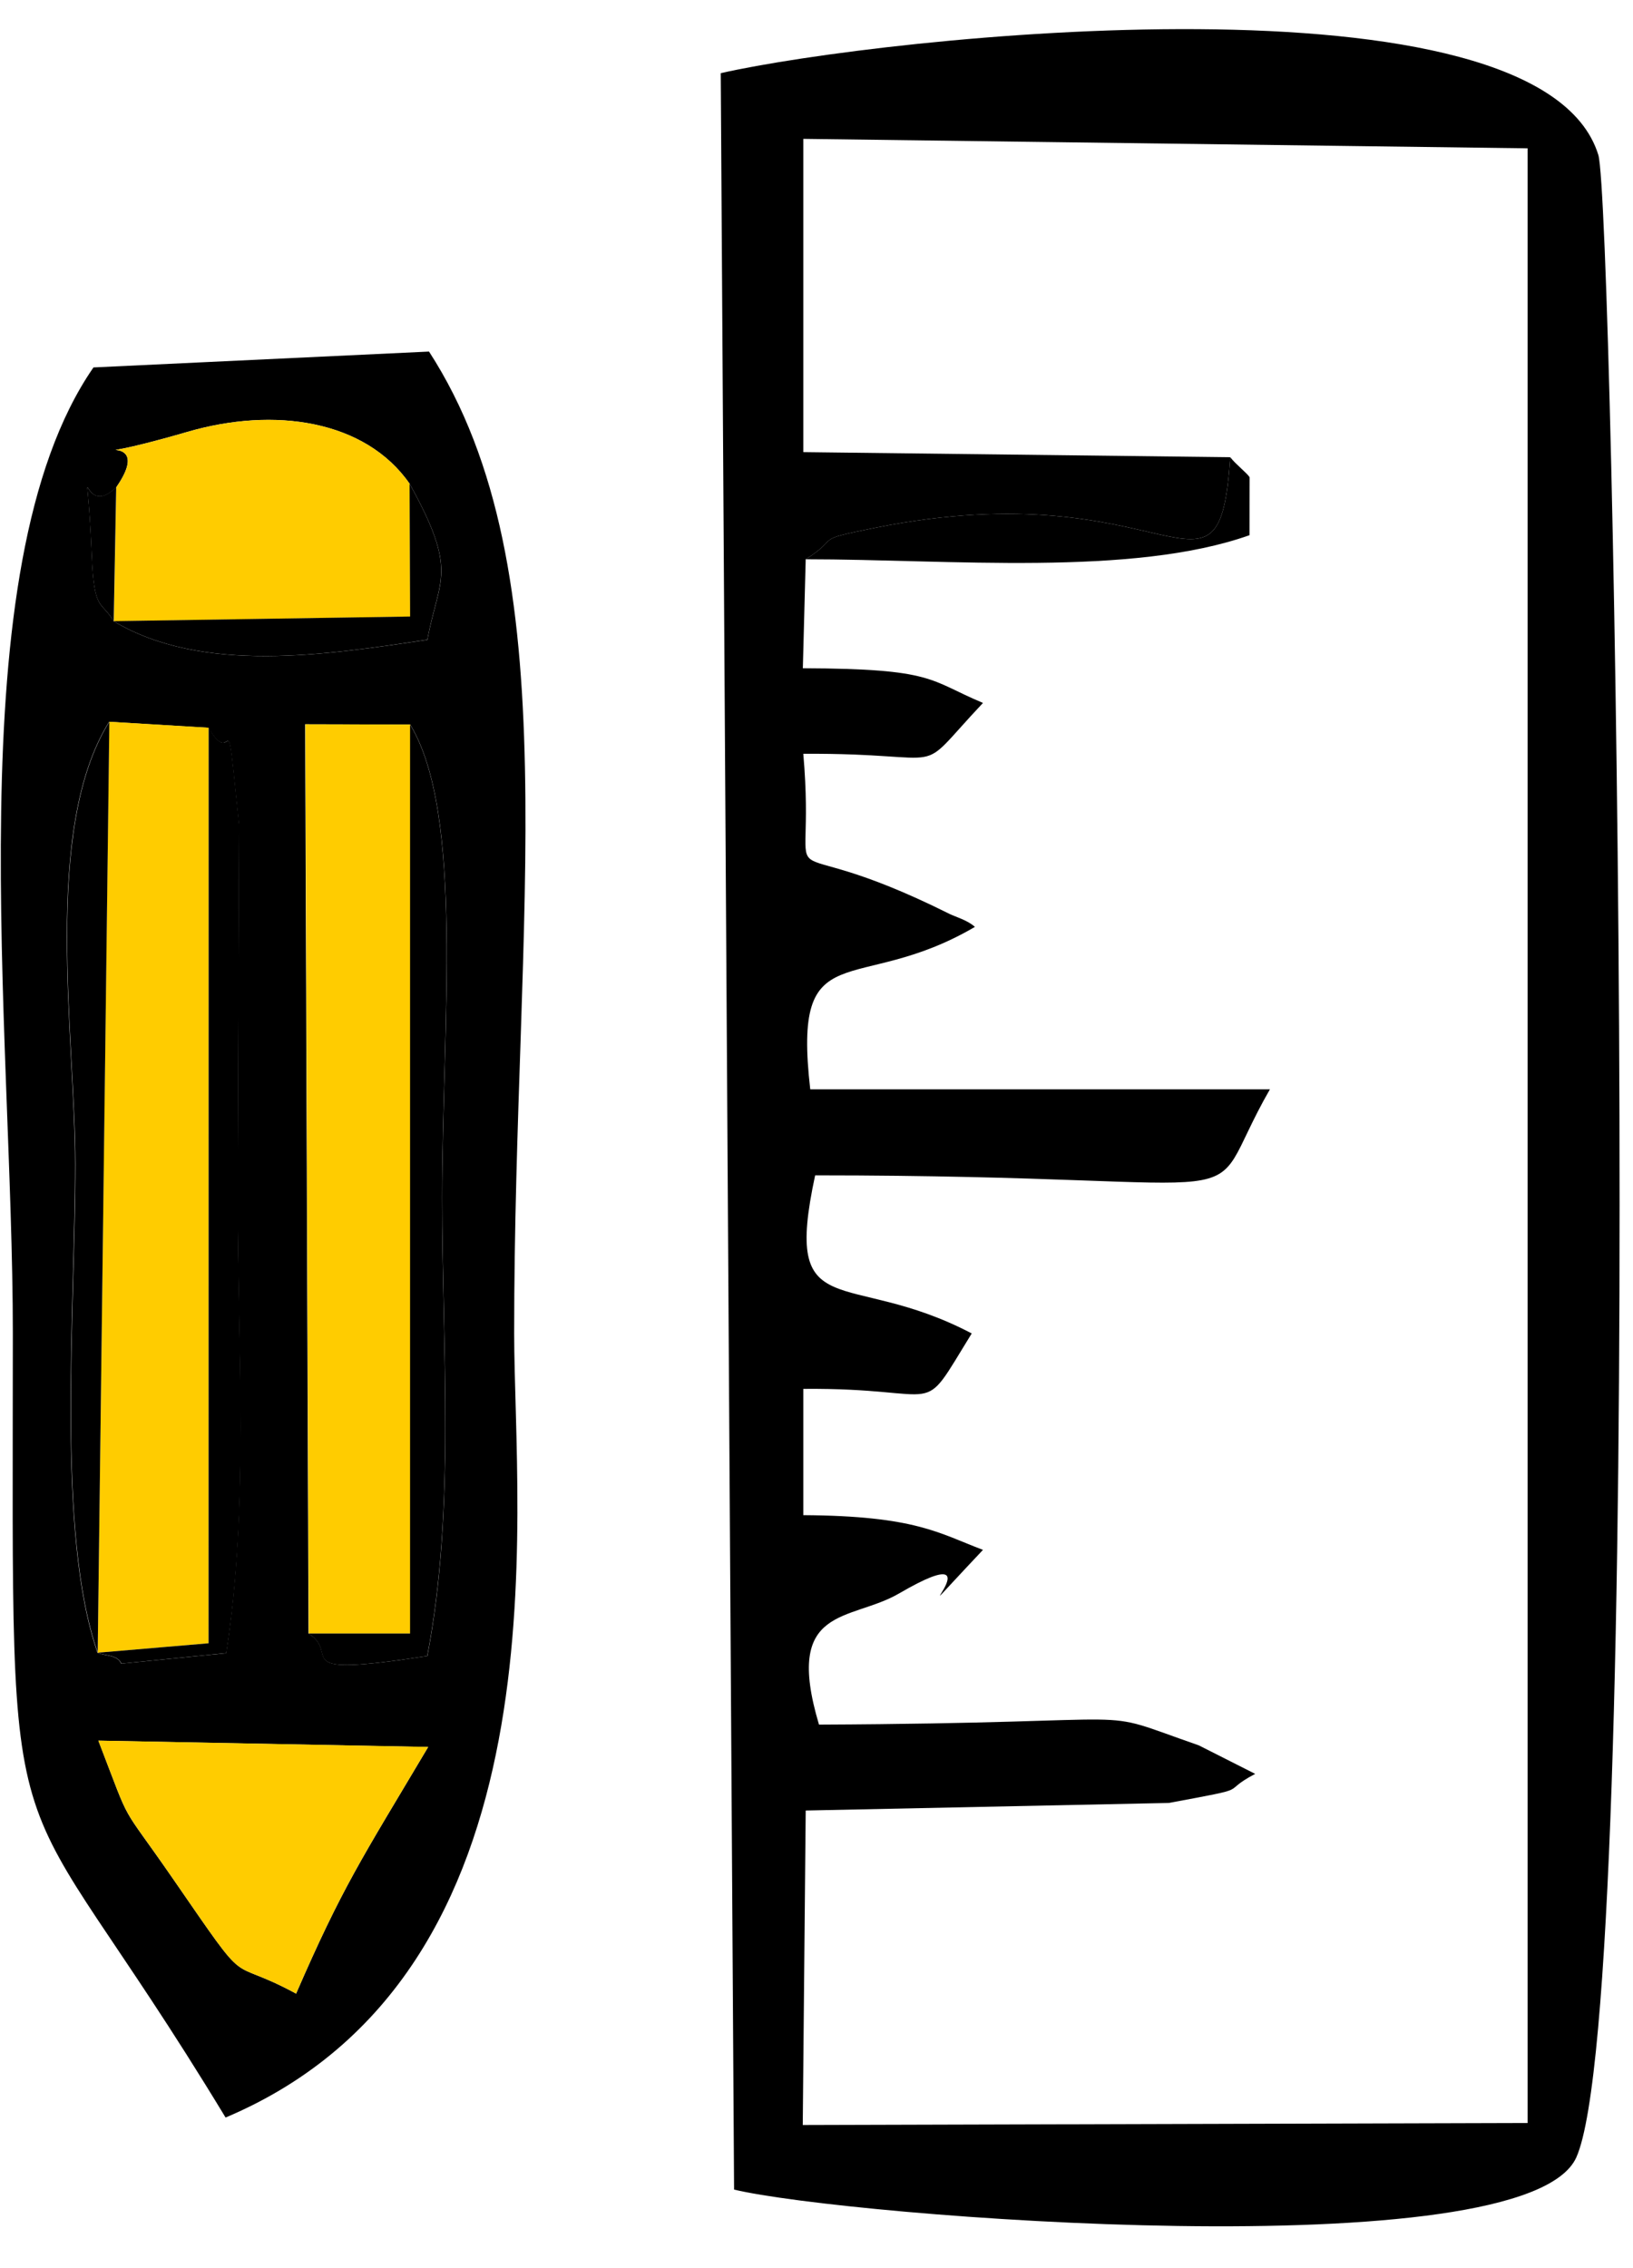 <svg width="36" height="50" viewBox="0 0 36 50" fill="none" xmlns="http://www.w3.org/2000/svg">
<path fill-rule="evenodd" clip-rule="evenodd" d="M17.762 12.329C18.567 11.821 17.862 11.922 19.298 11.634C25.813 10.329 26.869 13.85 27.121 10.079L17.709 9.967V3.061L33.677 3.27V46.8L17.697 46.845L17.762 39.912L25.767 39.745C27.726 39.381 26.832 39.548 27.671 39.104L26.427 38.475C23.913 37.602 25.8 37.985 18.055 38.018C17.265 35.372 18.742 35.755 19.822 35.126C22.29 33.687 19.379 36.595 21.67 34.166C20.699 33.8 20.185 33.416 17.709 33.401V30.617C20.92 30.588 20.221 31.341 21.422 29.395C18.652 27.941 17.246 29.273 17.97 25.91C28.521 25.91 26.34 26.89 27.996 24.013H17.862C17.461 20.518 18.85 21.982 21.492 20.433C21.339 20.29 21.067 20.212 20.935 20.148C16.771 18.069 18.019 20.206 17.709 16.617C21.118 16.596 20.067 17.196 21.67 15.496C20.47 14.993 20.614 14.741 17.699 14.731L17.762 12.327V12.329ZM16.182 48.268C18.627 48.856 33.635 50.057 34.751 47.557C36.302 44.08 35.573 4.513 35.236 3.417C33.949 -0.771 19.44 0.809 15.889 1.613L16.183 48.268H16.182Z" fill="black"/>
<path fill-rule="evenodd" clip-rule="evenodd" d="M6.527 43.948C4.924 43.081 5.599 44.004 3.822 41.429C2.586 39.639 2.938 40.37 2.169 38.372L9.439 38.512C7.956 41.005 7.551 41.594 6.527 43.95V43.948ZM9.043 15.972C10.237 17.939 9.749 22.628 9.749 26.41C9.749 29.747 10.044 33.261 9.421 36.506C6.236 36.996 7.546 36.469 6.801 36.01L6.727 15.966L9.041 15.972H9.043ZM2.407 15.912L4.595 16.044C5.181 17.062 4.949 15.091 5.266 18.173L5.238 26.411C5.238 29.73 5.489 33.19 4.985 36.444L2.673 36.674C2.585 36.477 2.326 36.51 2.15 36.434C1.233 33.815 1.655 28.87 1.655 25.664C1.655 22.851 0.925 18.286 2.405 15.912H2.407ZM2.564 10.741C3.556 9.302 1.09 10.404 4.136 9.519C6.043 8.964 8.052 9.256 9.031 10.665C10.114 12.621 9.676 12.739 9.422 14.104C7.209 14.433 4.471 14.867 2.509 13.697C2.225 13.225 2.076 13.504 2.023 12.232C1.908 9.479 1.738 11.546 2.564 10.741ZM2.059 8.102C-0.997 12.522 0.284 22.677 0.283 29.397C0.279 42.097 0.005 38.477 4.973 46.68C12.543 43.48 11.337 33.451 11.335 29.397C11.331 20.127 12.598 12.6 9.458 7.75L2.059 8.1V8.102Z" fill="black"/>
<path fill-rule="evenodd" clip-rule="evenodd" d="M2.154 36.433L4.596 36.225L4.6 16.042L2.409 15.911L2.154 36.433Z" fill="#FFCC00"/>
<path fill-rule="evenodd" clip-rule="evenodd" d="M6.806 36.011H9.046V15.972L6.732 15.967L6.806 36.011Z" fill="#FFCC00"/>
<path fill-rule="evenodd" clip-rule="evenodd" d="M2.154 36.433C2.33 36.508 2.587 36.475 2.678 36.673L4.989 36.442C5.496 33.188 5.244 29.728 5.242 26.41L5.271 18.172C4.953 15.09 5.186 17.061 4.6 16.042L4.598 36.225L2.154 36.433L2.411 15.911C0.931 18.284 1.659 22.849 1.661 25.662C1.661 28.869 1.238 33.813 2.156 36.433H2.154Z" fill="black"/>
<path fill-rule="evenodd" clip-rule="evenodd" d="M2.565 10.741L2.51 13.696L9.043 13.593L9.032 10.666C8.053 9.256 6.044 8.966 4.137 9.52C1.09 10.404 3.557 9.303 2.565 10.741Z" fill="#FFCC00"/>
<path fill-rule="evenodd" clip-rule="evenodd" d="M6.526 43.949C7.551 41.592 7.955 41.004 9.439 38.51L2.168 38.371C2.939 40.369 2.588 39.637 3.822 41.428C5.598 44.003 4.924 43.081 6.526 43.947V43.949Z" fill="#FFCC00"/>
<path fill-rule="evenodd" clip-rule="evenodd" d="M6.799 36.01C7.542 36.471 6.232 36.996 9.418 36.506C10.042 33.261 9.747 29.747 9.747 26.409C9.747 22.628 10.235 17.937 9.04 15.972V36.01H6.801H6.799Z" fill="black"/>
<path fill-rule="evenodd" clip-rule="evenodd" d="M17.762 12.329C20.927 12.329 24.955 12.716 27.546 11.798L27.548 10.523C27.505 10.439 27.247 10.242 27.121 10.079C26.869 13.851 25.813 10.329 19.298 11.634C17.862 11.922 18.567 11.82 17.762 12.329Z" fill="black"/>
<path fill-rule="evenodd" clip-rule="evenodd" d="M2.507 13.695C4.469 14.865 7.207 14.433 9.421 14.102C9.674 12.737 10.112 12.619 9.029 10.663L9.041 13.591L2.507 13.693L2.562 10.739C1.736 11.542 1.906 9.477 2.021 12.23C2.074 13.502 2.224 13.223 2.507 13.695Z" fill="black"/>
</svg>

